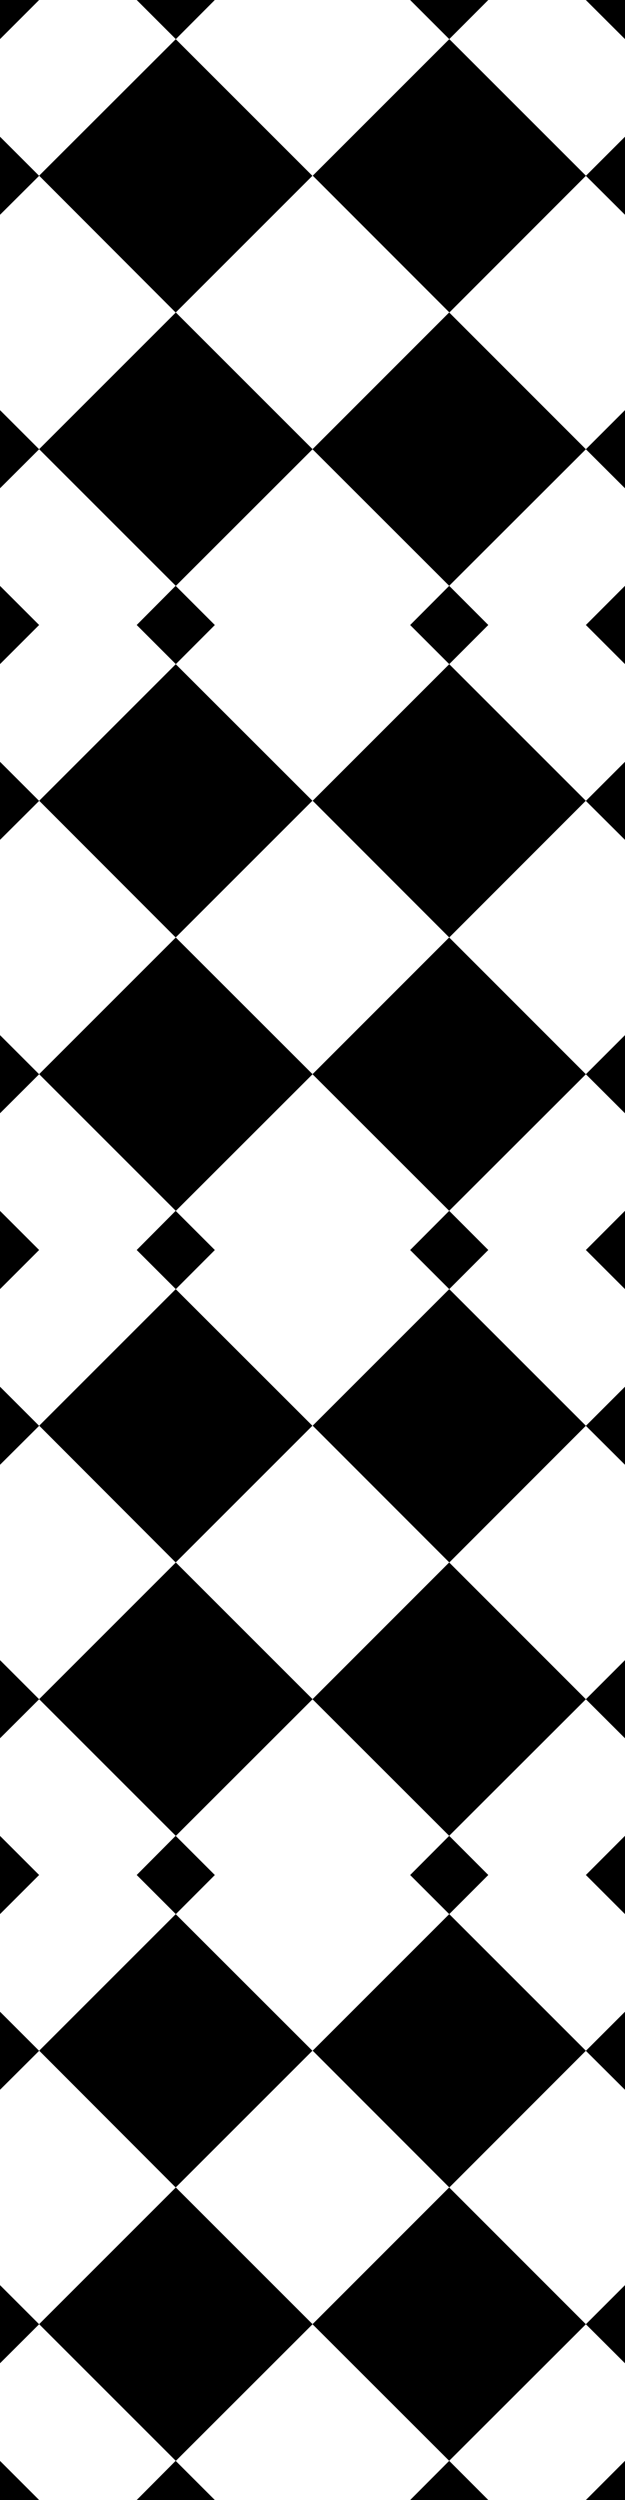 <svg width="32" height="128" viewBox="0 0 8.467 33.868" xmlns="http://www.w3.org/2000/svg"><path style="fill:#000;fill-opacity:1;stroke:none;stroke-width:.265px;stroke-linecap:butt;stroke-linejoin:miter;stroke-opacity:1" d="M0 0v.53L.53 0H0zm1.852 0 .53.53L2.91 0H1.852zm3.704 0 .53.53.529-.53H5.556zm2.38 0 .531.53V0h-.53zM2.382.53.53 2.38 2.38 4.234l1.852-1.852L2.38.53zm3.705 0-1.85 1.85 1.851 1.853 1.85-1.852L6.087.53zM0 1.852V2.91l.53-.528-.53-.53zm8.467 0-.53.53.53.528V1.852zM2.382 4.233.53 6.085l1.852 1.852 1.852-1.851 1.851 1.85 1.852-1.85-1.852-1.853-1.851 1.852-1.852-1.852zM0 5.556v1.059l.53-.529-.53-.53zm8.467 0-.53.53.53.529V5.556zM0 7.936v1.061l.53-.53-.53-.53zm2.38 0-.528.531.53.53.529-.53H2.91l-.53-.53zm3.706 0-.529.531h-.001l.53.53.529-.53-.529-.53zm2.381 0-.53.531.53.53v-1.06zM2.381 8.998l-1.85 1.85L2.38 12.7l1.852-1.852-1.851-1.85zm3.705 0-1.85 1.85L6.086 12.7l1.85-1.852-1.85-1.85zM0 10.32v1.058l.53-.528-.53-.53zm8.467 0-.53.53.53.528v-1.058zM2.382 12.7.53 14.552l1.852 1.852 1.852-1.851 1.851 1.85 1.852-1.85L6.085 12.7l-1.851 1.852L2.381 12.7zM0 14.023v1.059l.53-.529-.53-.53zm8.467 0-.53.53.53.529v-1.059zM0 16.403v1.061l.53-.53-.53-.53zm2.38 0-.528.531.53.53.529-.53H2.91l-.53-.53zm3.706 0-.529.531h-.001l.53.53.529-.53-.529-.53zm2.381 0-.53.531.53.53v-1.06zm-6.086 1.061-1.85 1.85 1.849 1.853 1.852-1.852-1.851-1.85zm3.705 0-1.85 1.85 1.851 1.853 1.85-1.852-1.85-1.85zM0 18.786v1.058l.53-.528-.53-.53zm8.467 0-.53.53.53.528v-1.058zm-6.085 2.381L.53 23.019l1.852 1.852 1.852-1.851 1.851 1.85 1.852-1.85-1.852-1.853-1.851 1.852-1.852-1.852zM0 22.49v1.059l.53-.529-.53-.53zm8.467 0-.53.53.53.529V22.49zM0 24.87v1.061l.53-.53-.53-.53zm2.38 0-.528.531.53.53.529-.53H2.91l-.53-.53zm3.706 0-.529.531h-.001l.53.53.529-.53-.529-.53zm2.381 0-.53.531.53.53v-1.06zm-6.086 1.061-1.85 1.85 1.849 1.853 1.852-1.852-1.851-1.85zm3.705 0-1.85 1.85 1.851 1.853 1.85-1.852-1.85-1.85zM0 27.253v1.058l.53-.528-.53-.53zm8.467 0-.53.53.53.528v-1.058zm-6.085 2.381L.53 31.486l1.852 1.852 1.852-1.851 1.851 1.85 1.852-1.85-1.852-1.853-1.851 1.852-1.852-1.852zM0 30.957v1.059l.53-.529-.53-.53zm8.467 0-.53.53.53.529v-1.059zM0 33.337v.531h.53l-.53-.53zm2.38 0-.528.531H2.91l-.53-.53zm3.706 0-.529.531h1.058l-.529-.53zm2.381 0-.53.531h.53v-.53z"/></svg>